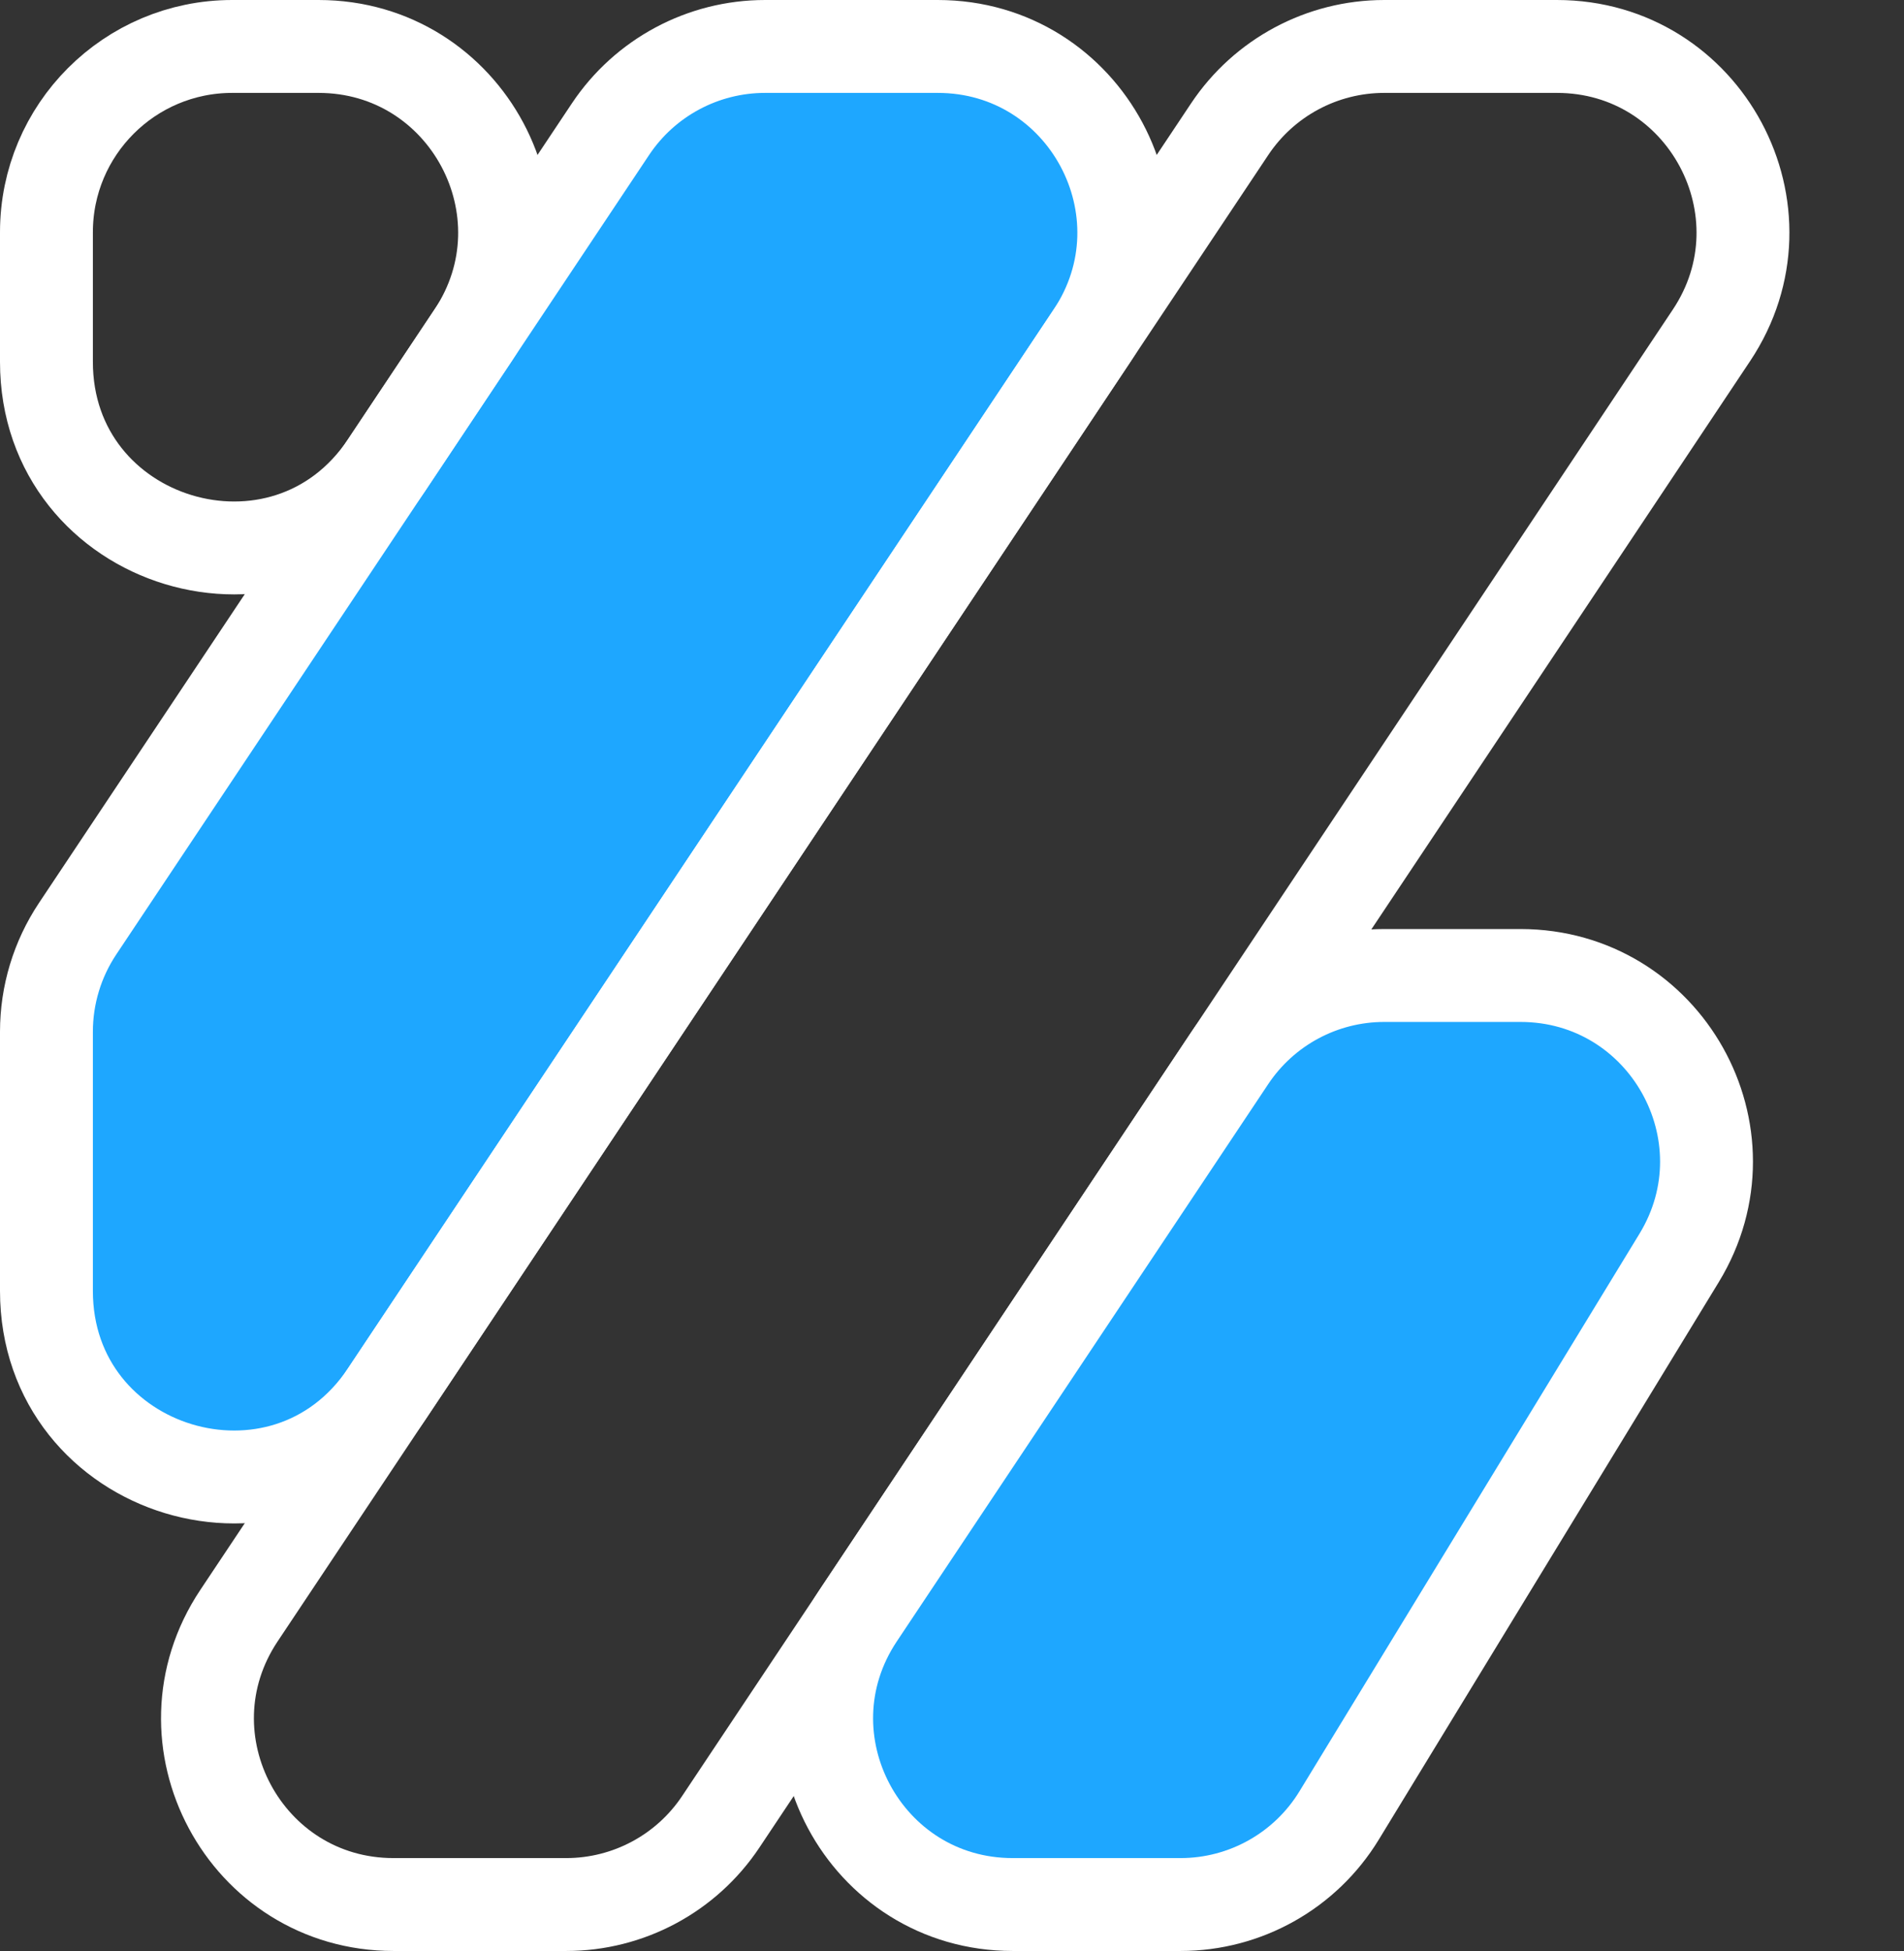 <svg width="410" height="420" viewBox="0 0 410 420" fill="none" xmlns="http://www.w3.org/2000/svg">
<rect x="0" y="0" width="410" height="420" fill="#333333" stroke="none"/>
<path d="M235.208 72.188L83.282 300.077C61.329 333.006 10 317.465 10 277.889V222.111C10 214.214 12.338 206.494 16.718 199.923L131.459 27.812C138.877 16.684 151.367 10 164.741 10H201.926C233.874 10 252.929 45.606 235.208 72.188Z" fill="#1EA7FF" stroke="white" stroke-width="20" stroke-linejoin="round"/>
<path d="M368.541 72.188L155.208 392.188C147.789 403.316 135.3 410 121.926 410H84.741C52.793 410 33.737 374.394 51.459 347.812L264.792 27.812C272.211 16.684 284.7 10 298.074 10H335.259C367.207 10 386.263 45.606 368.541 72.188Z" stroke="white" stroke-width="20" stroke-linejoin="round"/>
<path d="M184.792 347.812L264.792 227.812C272.211 216.684 284.7 210 298.074 210H327.412C358.635 210 377.82 244.175 361.56 270.83L288.36 390.83C281.098 402.736 268.158 410 254.212 410H218.074C186.126 410 167.071 374.394 184.792 347.812Z" fill="#1EA7FF" stroke="white" stroke-width="20" stroke-linejoin="round"/>
<path d="M101.875 72.188L83.282 100.077C61.329 133.006 10 117.465 10 77.889V50C10 27.909 27.909 10 50 10H68.593C100.54 10 119.596 45.606 101.875 72.188Z" stroke="white" stroke-width="20" stroke-linejoin="round"/>
</svg>


